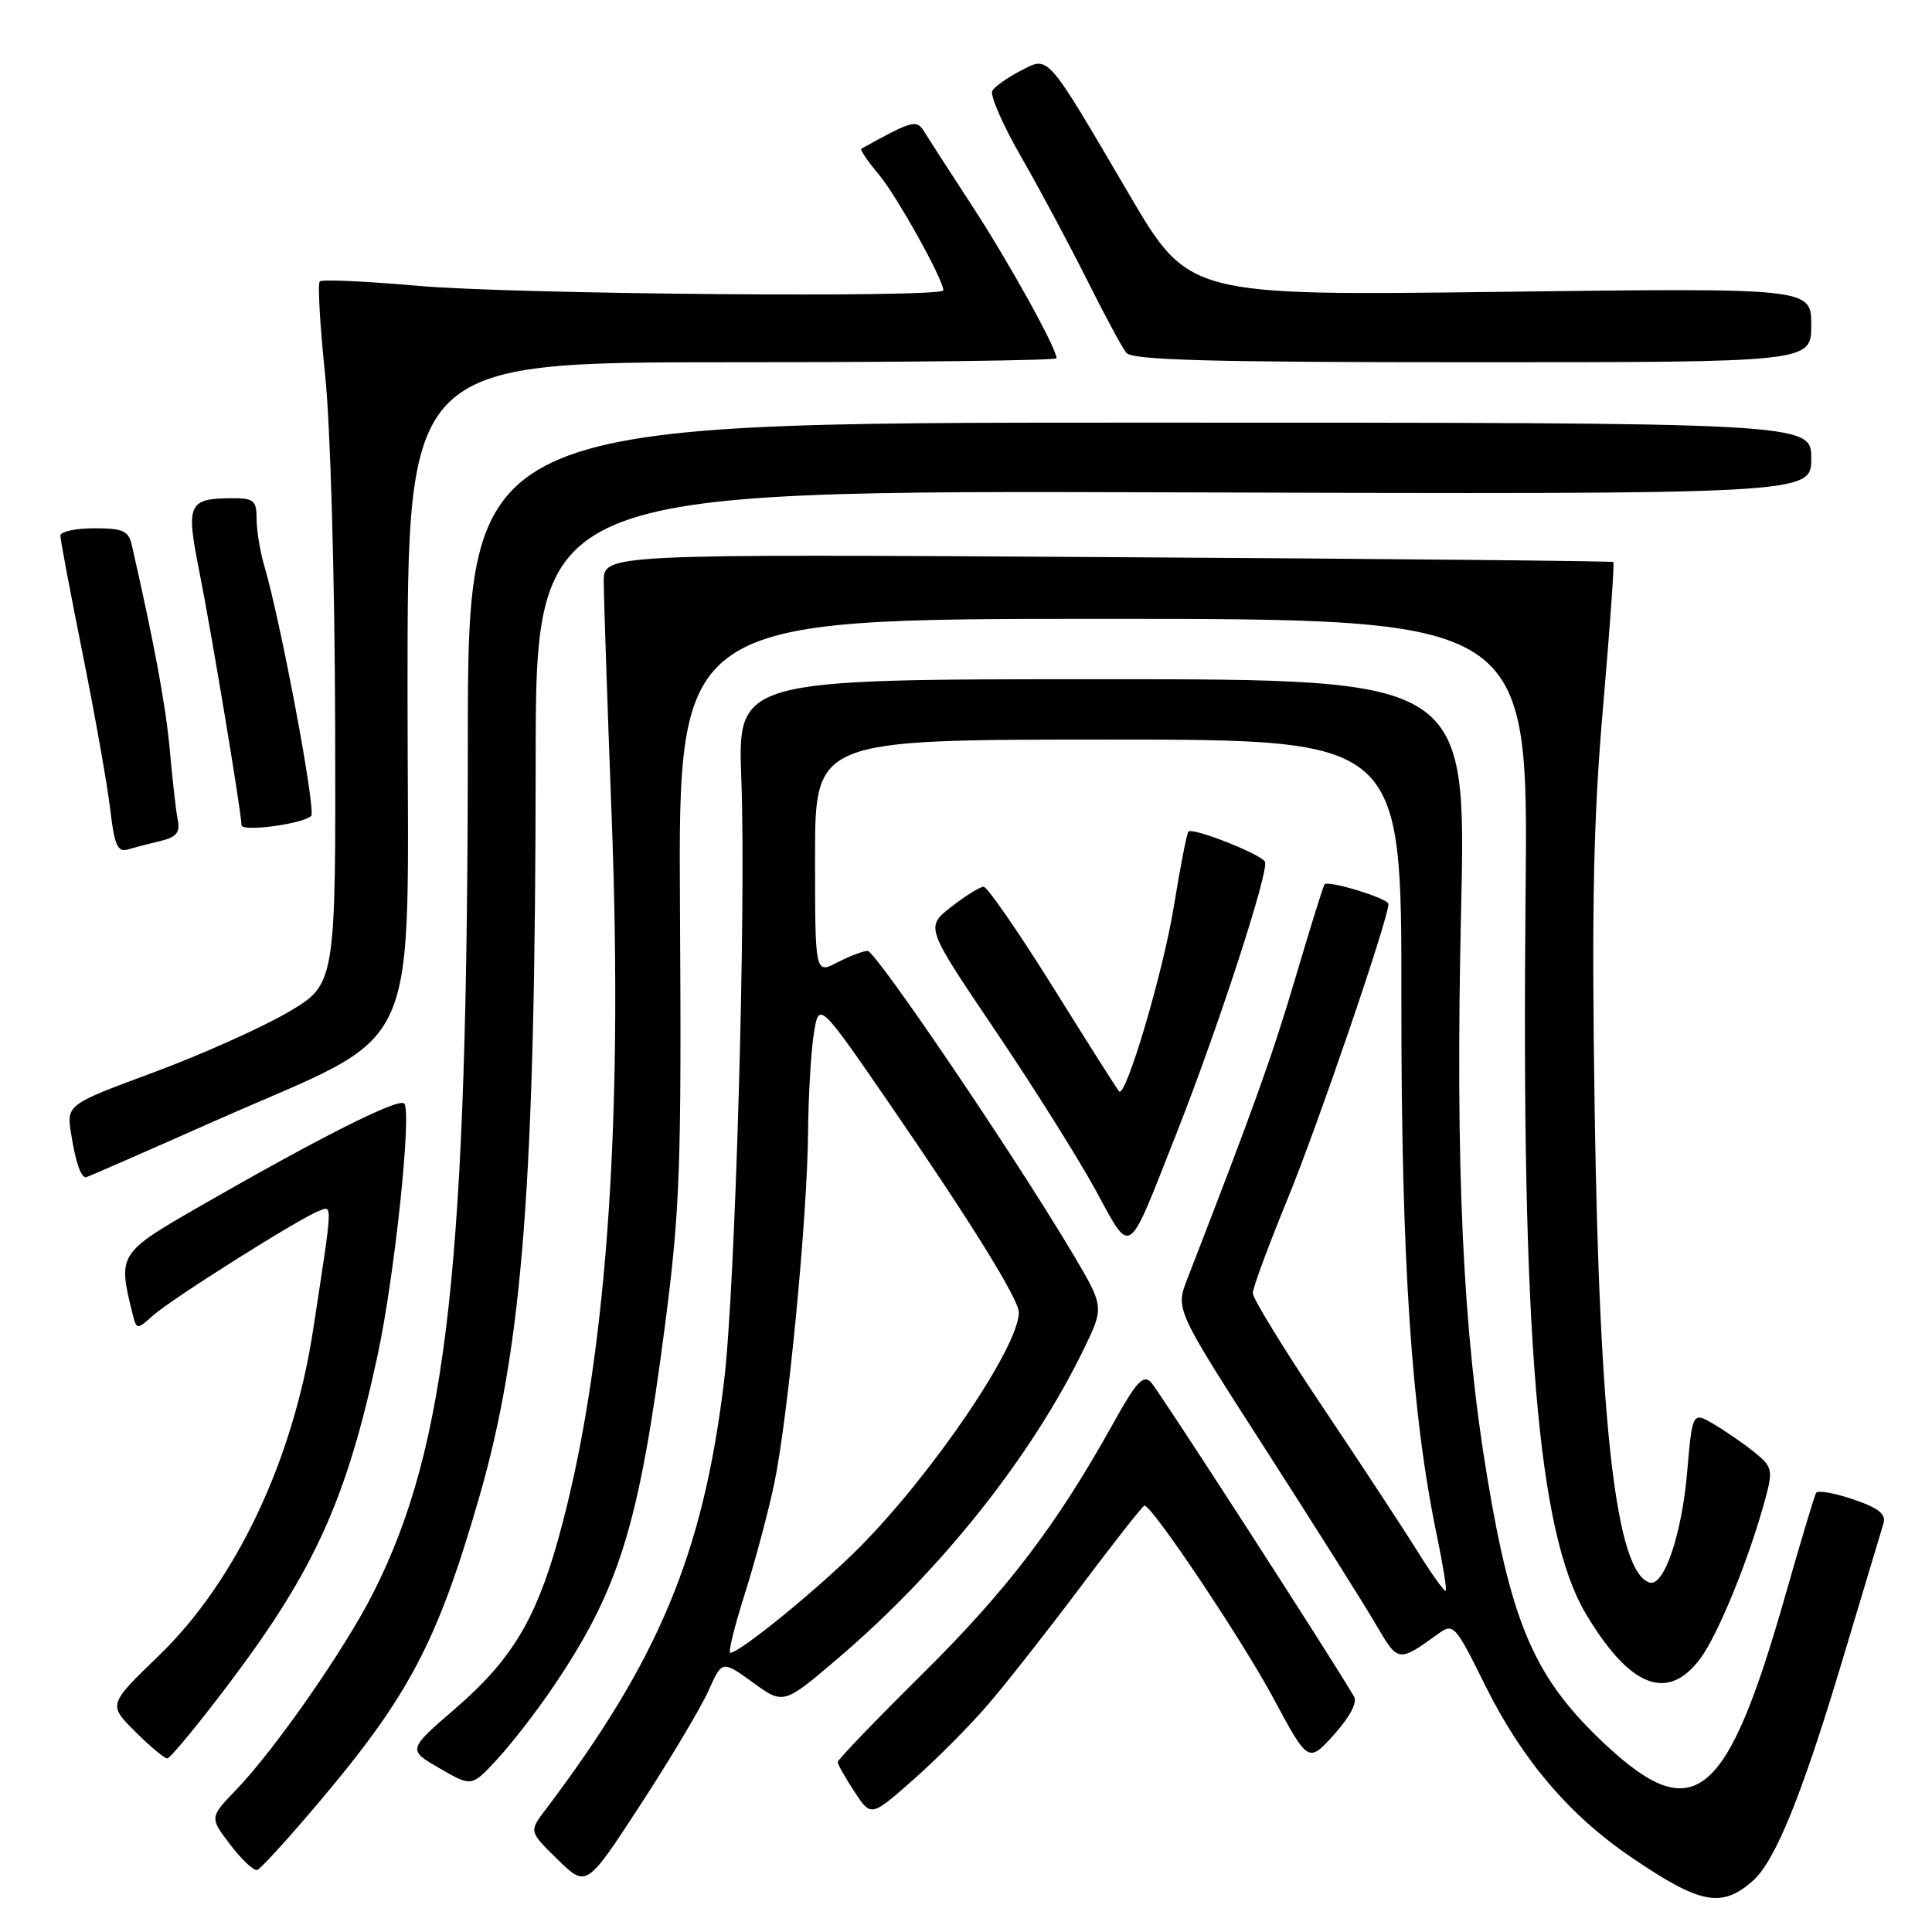 <?xml version="1.0" encoding="UTF-8" standalone="no"?>
<!DOCTYPE svg PUBLIC "-//W3C//DTD SVG 1.1//EN" "http://www.w3.org/Graphics/SVG/1.1/DTD/svg11.dtd" >
<svg xmlns="http://www.w3.org/2000/svg" xmlns:xlink="http://www.w3.org/1999/xlink" version="1.1" viewBox="0 0 256 256">
 <g >
 <path fill="currentColor"
d=" M 232.25 249.23 C 235.20 246.64 238.73 237.97 244.02 220.35 C 246.80 211.08 249.30 202.76 249.57 201.86 C 249.94 200.63 248.93 199.82 245.55 198.67 C 243.07 197.83 240.86 197.44 240.64 197.82 C 240.42 198.19 238.58 204.34 236.54 211.48 C 228.83 238.52 224.49 242.13 212.78 231.21 C 203.46 222.52 200.37 215.55 197.07 195.76 C 193.82 176.29 192.83 154.79 193.60 120.75 C 194.30 90.00 194.30 90.00 146.02 90.00 C 97.73 90.00 97.73 90.00 98.23 103.25 C 98.88 120.36 97.43 170.82 95.94 183.03 C 93.17 205.85 87.29 219.95 72.30 239.77 C 70.09 242.68 70.09 242.68 73.90 246.40 C 77.71 250.12 77.71 250.12 84.87 239.13 C 88.81 233.09 92.85 226.31 93.86 224.07 C 95.68 219.99 95.68 219.99 99.76 222.94 C 103.83 225.89 103.83 225.89 111.16 219.63 C 124.69 208.08 136.66 193.03 143.57 178.84 C 146.33 173.17 146.33 173.17 142.10 166.05 C 134.40 153.10 116.04 126.00 114.96 126.00 C 114.38 126.00 112.57 126.69 110.95 127.53 C 108.00 129.05 108.00 129.05 108.00 113.53 C 108.00 98.00 108.00 98.00 146.86 98.00 C 185.72 98.00 185.72 98.00 185.69 132.25 C 185.66 167.05 187.02 187.40 190.45 203.75 C 191.22 207.45 191.72 210.61 191.56 210.77 C 191.40 210.94 189.74 208.63 187.88 205.65 C 186.02 202.66 180.34 194.01 175.25 186.42 C 170.16 178.83 166.00 172.05 166.00 171.36 C 166.00 170.66 168.09 165.01 170.64 158.80 C 174.62 149.09 183.92 121.91 183.98 119.79 C 184.00 119.06 176.03 116.61 175.51 117.18 C 175.35 117.36 173.62 122.90 171.67 129.50 C 168.61 139.85 166.13 146.78 157.31 169.50 C 155.76 173.50 155.76 173.50 167.66 192.00 C 174.20 202.18 180.80 212.64 182.32 215.26 C 185.27 220.31 185.27 220.31 190.58 216.48 C 192.59 215.03 192.81 215.28 196.82 223.37 C 201.66 233.14 207.94 240.53 216.14 246.09 C 225.31 252.33 228.10 252.87 232.25 249.23 Z  M 42.10 239.00 C 54.17 224.74 57.93 217.63 63.46 198.53 C 69.27 178.48 70.94 156.81 70.98 100.74 C 71.00 64.98 71.00 64.98 155.50 65.24 C 240.00 65.50 240.00 65.50 240.00 60.75 C 240.00 56.00 240.00 56.00 151.00 56.00 C 62.00 56.00 62.00 56.00 61.99 98.25 C 61.97 167.55 59.32 191.50 49.49 211.00 C 45.74 218.45 36.46 231.79 31.29 237.16 C 27.76 240.83 27.76 240.83 30.53 244.45 C 32.05 246.44 33.65 247.94 34.09 247.78 C 34.54 247.63 38.14 243.68 42.10 239.00 Z  M 130.84 225.95 C 133.23 223.19 138.80 216.10 143.22 210.21 C 147.64 204.32 151.43 199.50 151.65 199.50 C 152.67 199.50 164.53 217.21 168.68 224.93 C 173.35 233.62 173.35 233.62 176.76 229.85 C 178.87 227.50 179.88 225.59 179.41 224.79 C 176.43 219.68 153.53 184.23 152.52 183.17 C 151.49 182.08 150.57 183.08 147.47 188.67 C 140.02 202.06 133.48 210.66 122.32 221.71 C 116.09 227.88 111.00 233.17 111.00 233.48 C 111.00 233.78 111.99 235.54 113.21 237.39 C 115.41 240.76 115.41 240.76 120.96 235.87 C 124.01 233.19 128.46 228.72 130.84 225.95 Z  M 72.97 224.00 C 82.04 210.72 84.64 202.38 88.13 175.50 C 90.11 160.19 90.31 154.69 90.10 120.25 C 89.87 82.00 89.87 82.00 146.19 82.00 C 202.51 82.00 202.51 82.00 202.15 118.25 C 201.57 177.14 203.74 203.13 210.15 213.86 C 215.97 223.62 220.99 225.57 225.31 219.75 C 227.69 216.55 231.85 206.31 233.94 198.50 C 234.94 194.80 234.83 194.35 232.52 192.47 C 231.15 191.36 228.73 189.68 227.14 188.74 C 224.25 187.04 224.25 187.04 223.55 195.15 C 222.83 203.42 220.46 210.31 218.56 209.69 C 214.15 208.27 211.93 189.13 211.30 147.00 C 210.89 119.88 211.13 108.46 212.42 93.61 C 213.32 83.22 213.93 74.61 213.78 74.47 C 213.63 74.34 183.46 74.04 146.75 73.82 C 80.00 73.41 80.00 73.41 80.00 77.06 C 80.00 79.07 80.48 93.25 81.06 108.58 C 82.62 149.80 80.27 181.42 73.95 204.00 C 70.98 214.63 67.72 220.00 60.40 226.33 C 54.00 231.85 54.00 231.85 58.25 234.31 C 62.50 236.77 62.50 236.77 65.85 233.14 C 67.70 231.14 70.90 227.03 72.97 224.00 Z  M 30.46 222.93 C 41.72 207.98 45.94 198.63 50.05 179.50 C 52.30 169.03 54.59 147.26 53.56 146.22 C 52.79 145.46 42.60 150.58 26.50 159.83 C 15.74 166.01 15.62 166.20 17.51 173.88 C 18.10 176.25 18.11 176.25 20.30 174.29 C 22.77 172.09 39.62 161.47 42.22 160.47 C 44.10 159.75 44.14 158.91 41.49 176.21 C 38.85 193.49 31.26 209.52 21.06 219.37 C 14.33 225.87 14.33 225.87 17.90 229.43 C 19.86 231.39 21.78 233.00 22.17 233.00 C 22.55 233.00 26.28 228.47 30.46 222.93 Z  M 155.79 150.44 C 161.36 136.37 168.25 115.21 167.61 114.17 C 166.96 113.12 158.05 109.62 157.48 110.19 C 157.26 110.41 156.39 114.85 155.55 120.05 C 154.17 128.65 149.18 145.52 148.29 144.62 C 148.08 144.42 144.16 138.23 139.57 130.87 C 134.98 123.52 130.82 117.50 130.34 117.50 C 129.85 117.50 127.92 118.70 126.04 120.17 C 122.63 122.84 122.63 122.84 131.72 136.31 C 136.73 143.71 142.73 153.25 145.07 157.51 C 150.01 166.52 149.23 167.03 155.79 150.44 Z  M 28.13 148.68 C 56.62 136.03 54.00 141.83 54.00 91.45 C 54.00 48.00 54.00 48.00 97.00 48.00 C 120.65 48.00 140.00 47.76 140.00 47.47 C 140.00 46.15 133.68 34.74 128.84 27.32 C 125.90 22.82 123.05 18.40 122.49 17.48 C 121.46 15.79 120.93 15.93 114.13 19.71 C 113.92 19.82 114.96 21.35 116.44 23.11 C 118.80 25.91 125.00 37.04 125.00 38.47 C 125.00 39.48 67.98 38.99 55.47 37.88 C 48.56 37.27 42.67 37.00 42.37 37.29 C 42.08 37.59 42.40 43.15 43.08 49.66 C 43.78 56.39 44.35 76.37 44.41 95.97 C 44.50 130.43 44.50 130.43 38.09 134.17 C 34.57 136.22 26.54 139.81 20.24 142.14 C 8.80 146.38 8.80 146.38 9.44 150.34 C 10.02 153.98 10.71 156.00 11.38 156.00 C 11.52 156.00 19.06 152.71 28.13 148.68 Z  M 21.24 111.44 C 23.38 110.93 23.89 110.32 23.55 108.64 C 23.32 107.46 22.85 103.35 22.51 99.50 C 21.99 93.64 20.48 85.43 17.47 72.25 C 17.04 70.33 16.31 70.00 12.48 70.00 C 10.02 70.00 8.00 70.44 8.00 70.98 C 8.00 71.53 9.34 78.61 10.97 86.73 C 12.60 94.86 14.24 104.10 14.61 107.27 C 15.15 111.94 15.59 112.95 16.89 112.57 C 17.78 112.31 19.73 111.80 21.24 111.44 Z  M 41.23 108.12 C 41.91 107.48 37.24 82.54 35.03 75.01 C 34.46 73.09 34.00 70.27 34.00 68.76 C 34.00 66.31 33.63 66.00 30.75 66.02 C 24.94 66.04 24.62 66.76 26.39 75.62 C 27.96 83.43 32.00 107.73 32.00 109.34 C 32.00 110.26 40.07 109.20 41.23 108.12 Z  M 240.00 43.08 C 240.00 38.15 240.00 38.15 198.75 38.67 C 157.50 39.19 157.50 39.19 149.59 25.71 C 138.52 6.84 139.03 7.42 135.23 9.38 C 133.52 10.26 131.84 11.45 131.49 12.02 C 131.14 12.58 132.85 16.52 135.30 20.77 C 137.74 25.02 141.65 32.33 143.99 37.00 C 146.32 41.67 148.68 46.06 149.24 46.75 C 150.02 47.72 160.42 48.00 195.12 48.00 C 240.00 48.00 240.00 48.00 240.00 43.08 Z  M 98.67 211.26 C 100.02 207.00 101.78 200.42 102.58 196.64 C 104.41 187.93 106.98 161.34 107.07 150.09 C 107.11 145.37 107.45 139.51 107.82 137.07 C 108.50 132.64 108.50 132.64 118.08 146.57 C 128.77 162.12 135.00 172.18 135.00 173.91 C 135.00 178.40 123.77 195.00 114.07 204.85 C 108.74 210.26 98.05 219.00 96.77 219.00 C 96.46 219.00 97.32 215.52 98.67 211.26 Z "/>
</g>
</svg>